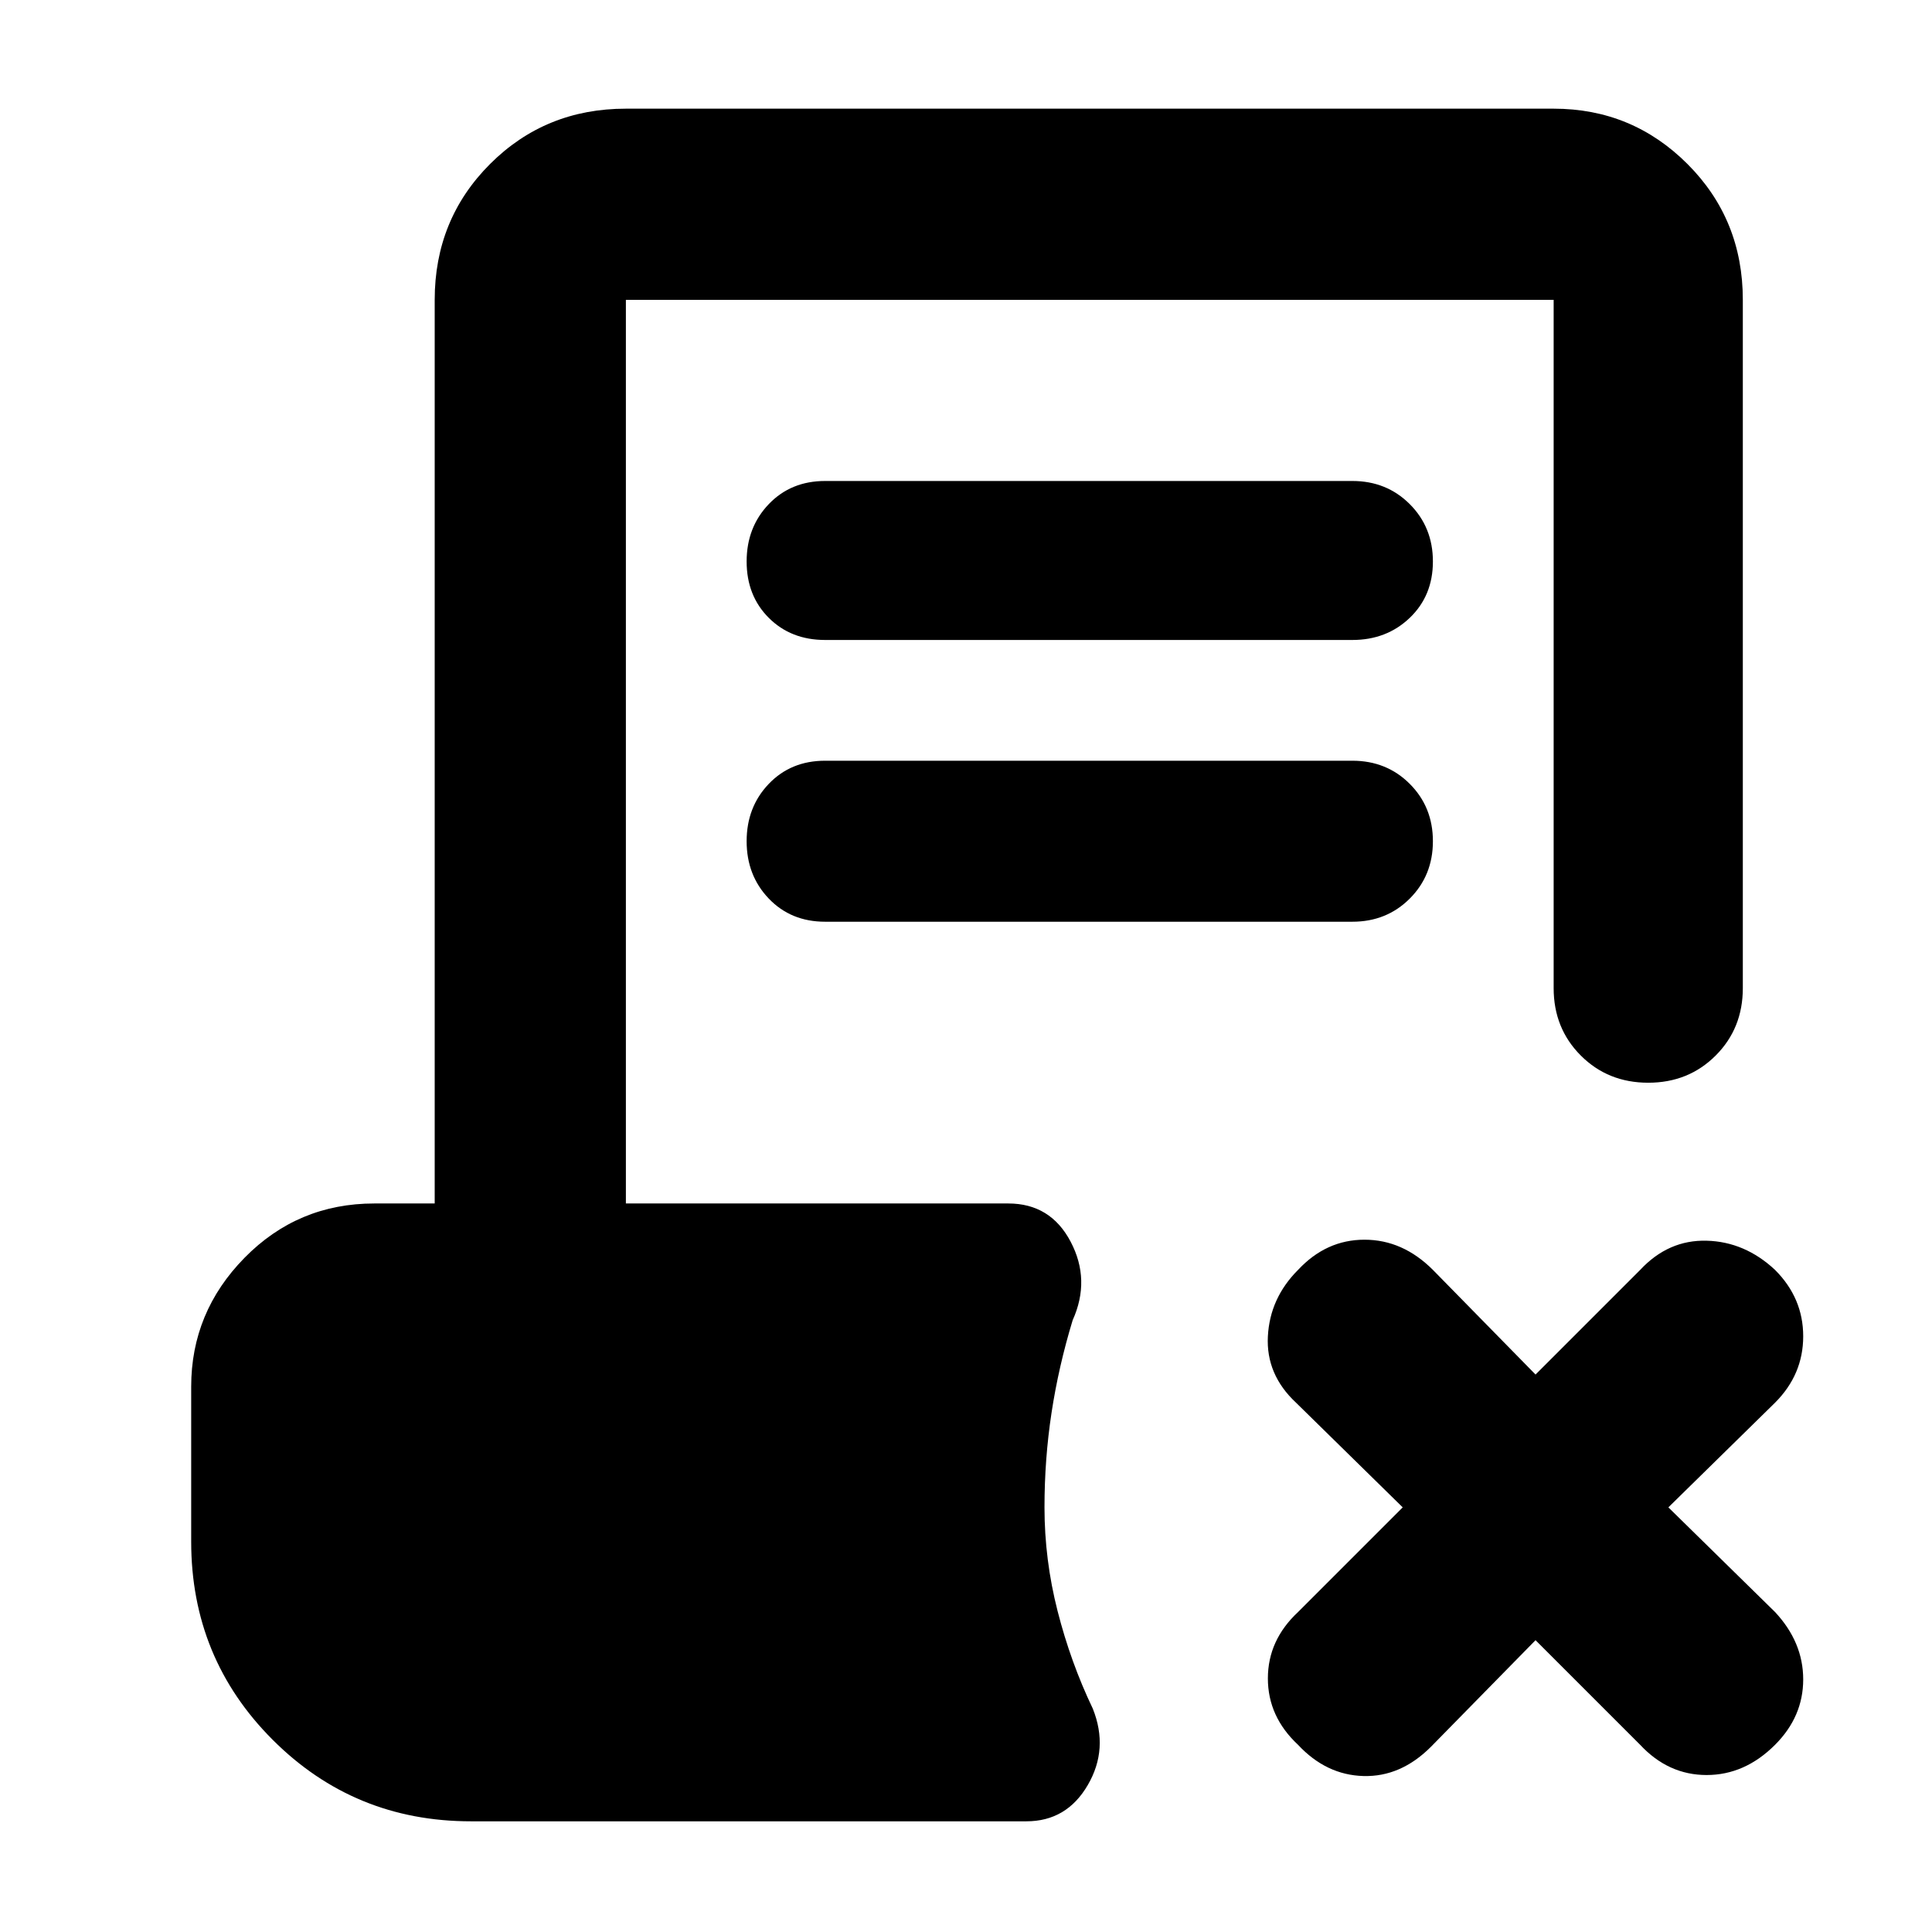 <svg xmlns="http://www.w3.org/2000/svg" width="48" height="48" viewBox="0 -960 960 960"><path d="m763-145-52 53q-15 15-33.5 14.5T645-93q-15-14-15-33t15-33l52-52-53-52q-15-14-14-33t15-33q14-15 33-15t34 15l51 52 52-52q14-15 33-14.5t34 14.5q14 14 14 33t-14 33l-53 52 53 52q14 15 14 33.5T882-93q-15 15-34 15t-33-15l-52-52ZM410-642q-17 0-28-11t-11-28q0-17 11-28.5t28-11.5h262q17 0 28.5 11.5T712-681q0 17-11.5 28T672-642H410Zm0 140q-17 0-28-11.5T371-542q0-17 11-28.5t28-11.5h262q17 0 28.5 11.5T712-542q0 17-11.5 28.5T672-502H410ZM234-55q-58 0-98.5-40.5T95-194v-77q0-37 26.5-64t64.5-27h30v-449q0-40 27.5-67.5T311-906h461q39 0 66.5 27.5T866-811v342q0 20-13.5 33.5T819-422q-20 0-33.5-13.5T772-469v-342H311v449h190q21 0 31 19t1 39q-7 23-10.5 46t-3.5 47q0 26 6.5 51.5T543-111q8 20-2.5 38T510-55H234Z"/></svg>